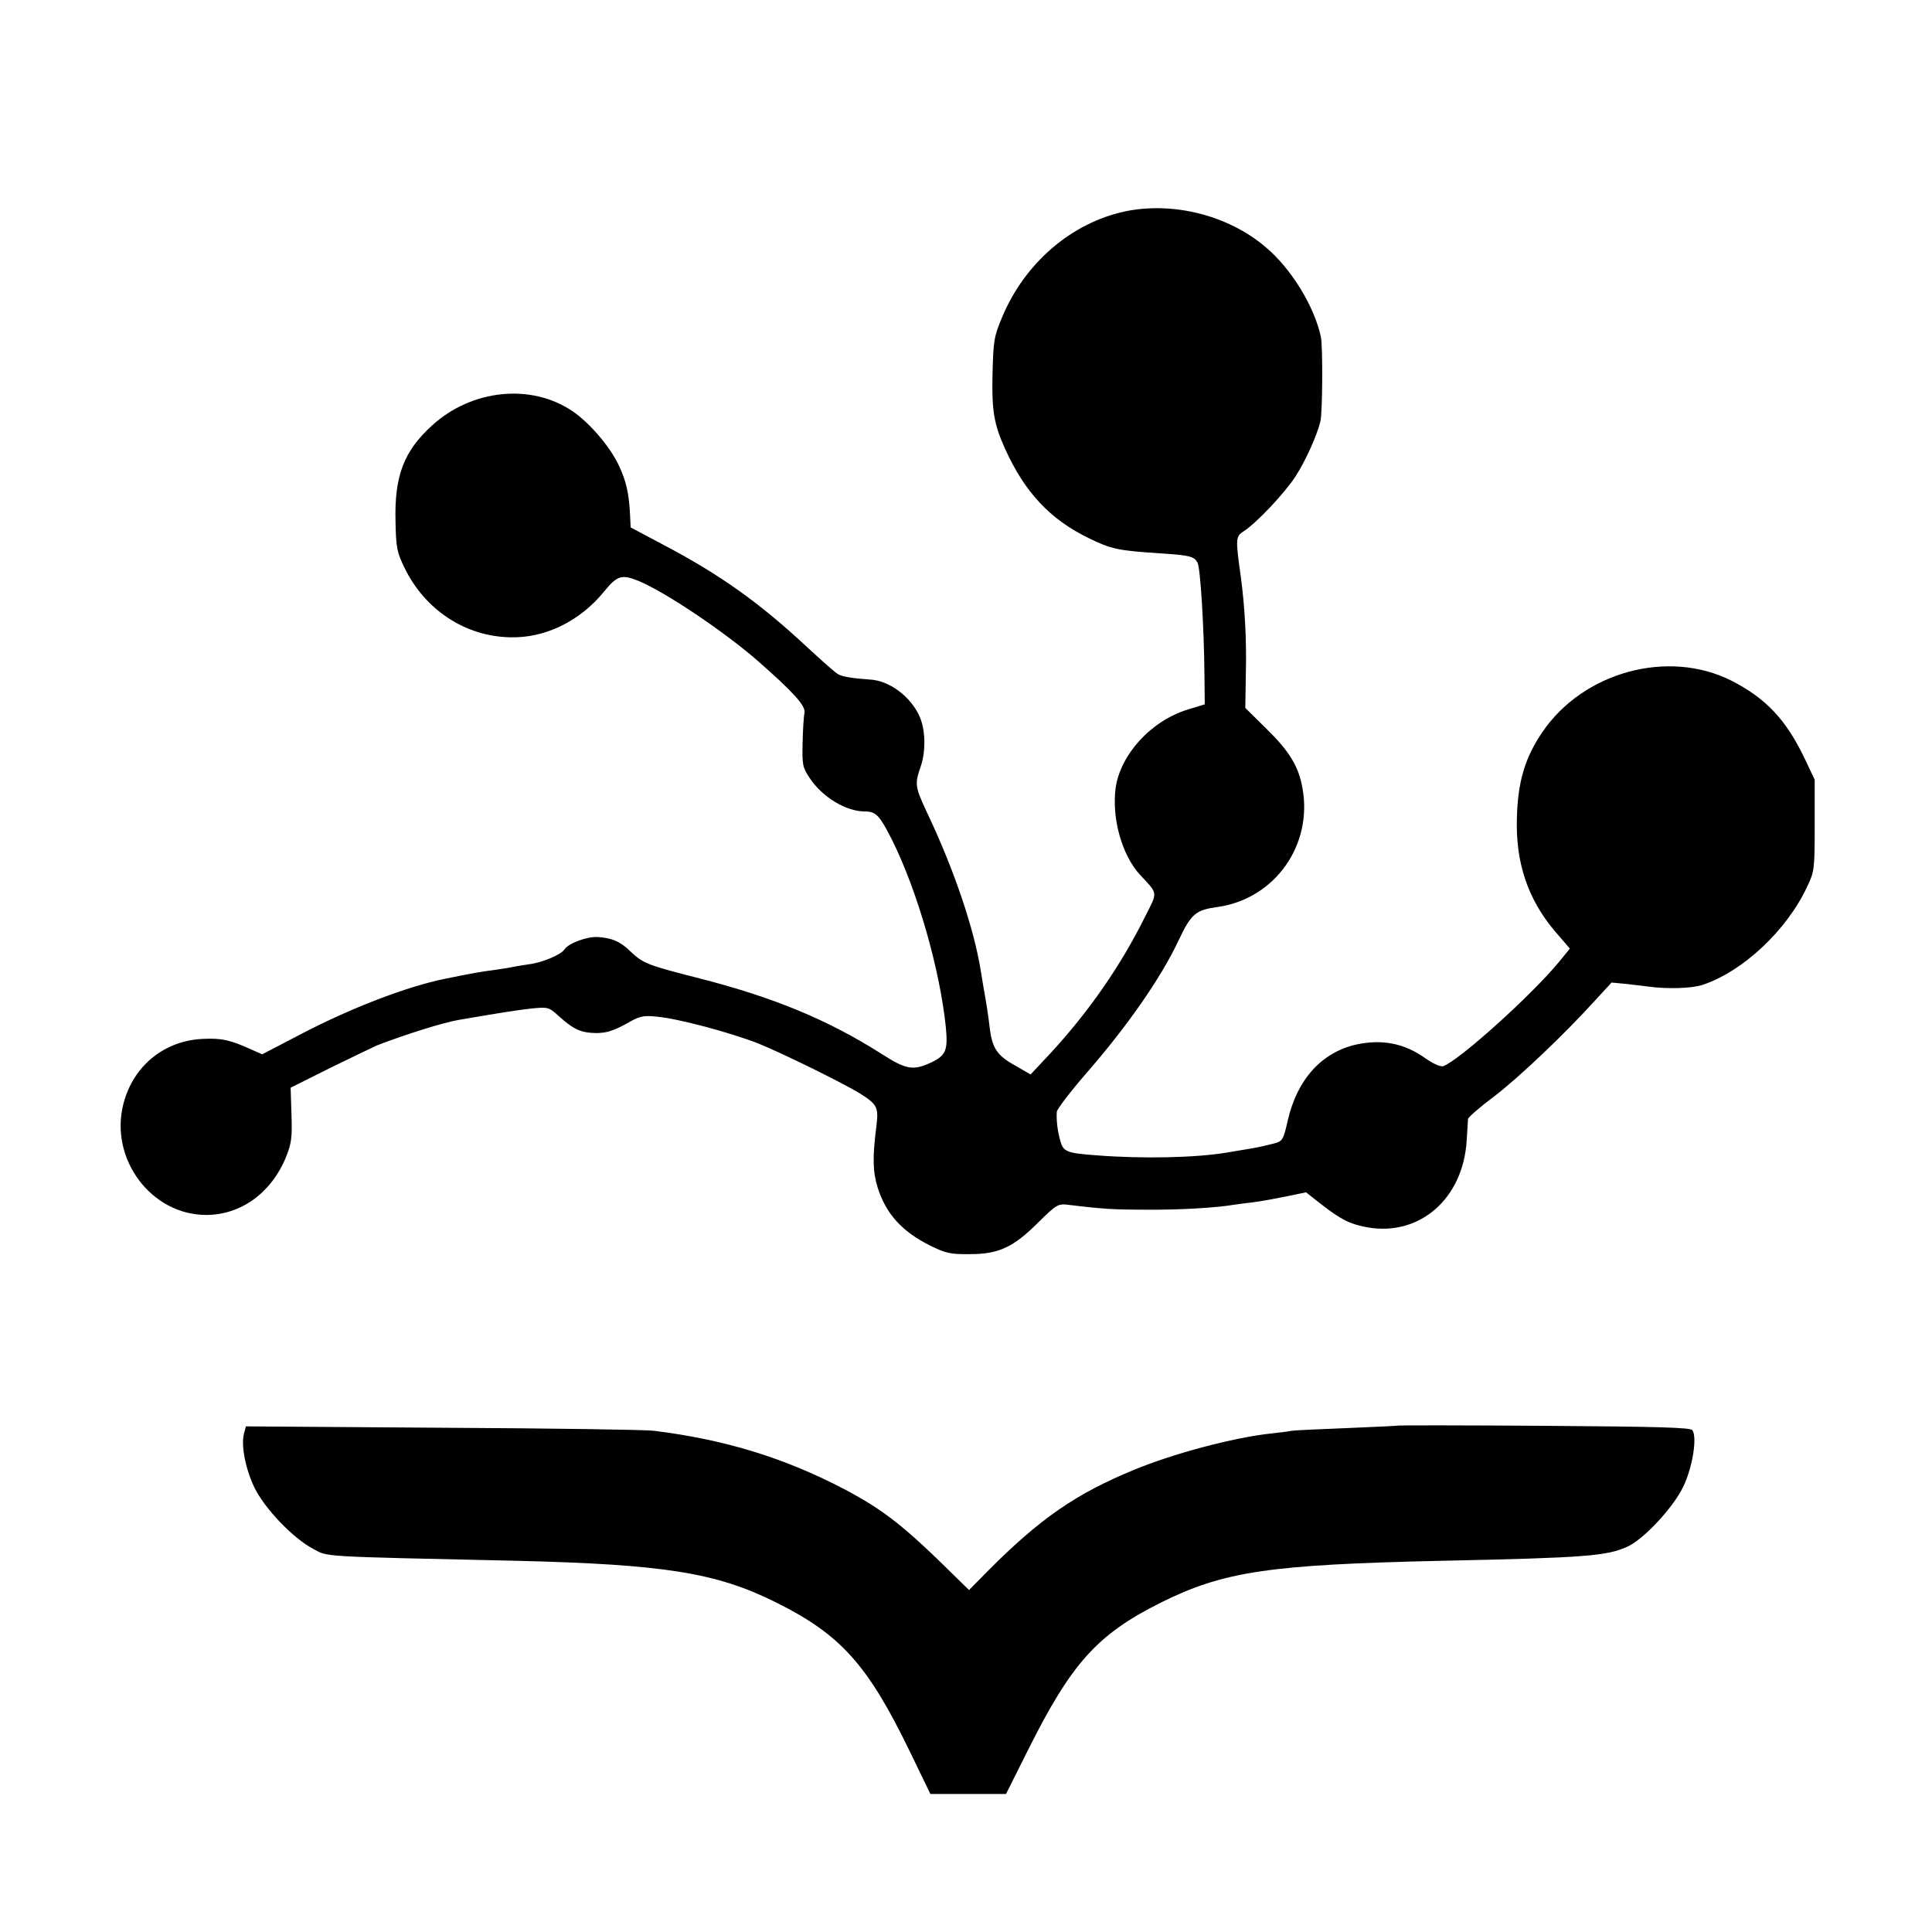 <?xml version="1.0" standalone="no"?>
<!DOCTYPE svg PUBLIC "-//W3C//DTD SVG 20010904//EN"
 "http://www.w3.org/TR/2001/REC-SVG-20010904/DTD/svg10.dtd">
<svg version="1.0" xmlns="http://www.w3.org/2000/svg"
 width="700pt" height="700pt" viewBox="0 0 700 700"
 preserveAspectRatio="xMidYMid meet">
<g transform="translate(0,700) scale(0.1,-0.1)"
fill="#000000" stroke="none">
<path d="M4076 6234 c-195 -42 -363 -187 -445 -383 -30 -71 -32 -86 -35 -211
-3 -129 6 -179 46 -267 71 -157 163 -255 303 -323 82 -40 106 -45 260 -55 107
-7 122 -11 134 -34 10 -19 23 -222 25 -405 l1 -108 -62 -19 c-133 -41 -244
-163 -261 -285 -14 -110 23 -242 88 -313 67 -72 65 -61 19 -152 -90 -181 -204
-344 -341 -493 l-74 -79 -57 33 c-65 36 -82 63 -91 135 -3 28 -10 77 -16 110
-6 33 -13 76 -16 95 -25 157 -98 372 -198 582 -40 86 -42 98 -21 158 20 57 19
136 -4 186 -33 72 -110 129 -181 132 -58 4 -98 10 -113 19 -9 4 -57 47 -109
95 -178 166 -319 266 -528 376 l-115 61 -2 43 c-4 82 -14 125 -42 184 -32 67
-104 151 -165 193 -150 103 -367 81 -511 -51 -102 -93 -136 -182 -132 -347 2
-97 5 -112 34 -171 74 -150 218 -245 379 -249 128 -4 254 57 343 166 47 58 64
63 125 38 98 -41 308 -182 431 -289 130 -114 174 -163 170 -188 -3 -13 -6 -62
-7 -109 -2 -79 0 -90 25 -127 46 -70 132 -122 200 -122 41 0 54 -14 100 -105
91 -184 172 -465 194 -677 8 -83 0 -102 -52 -127 -66 -31 -91 -27 -180 30
-195 124 -391 205 -660 274 -189 48 -204 54 -250 97 -37 37 -69 50 -120 53
-39 2 -106 -23 -120 -45 -12 -19 -80 -48 -130 -54 -27 -4 -57 -9 -65 -11 -8
-2 -37 -6 -63 -10 -41 -5 -80 -12 -173 -31 -139 -28 -342 -106 -522 -200
l-142 -74 -43 19 c-73 33 -105 40 -169 37 -142 -5 -256 -98 -291 -236 -51
-199 101 -402 300 -402 126 0 236 80 289 209 20 50 23 71 20 155 l-3 97 146
73 c80 39 155 75 166 80 106 41 244 84 299 93 157 27 210 35 262 41 60 6 63 5
100 -29 54 -48 79 -59 134 -60 36 0 62 8 106 32 52 30 63 33 117 27 76 -7 266
-58 365 -97 87 -35 308 -144 368 -181 63 -40 68 -50 59 -121 -14 -110 -13
-161 5 -220 30 -95 88 -159 190 -210 57 -28 74 -32 145 -31 104 0 157 25 248
116 64 63 71 67 105 63 131 -16 170 -18 287 -18 117 -1 254 7 316 18 13 2 45
6 70 9 26 3 79 13 119 21 l72 15 56 -44 c72 -56 105 -72 167 -83 189 -33 346
104 359 314 2 38 5 73 5 79 1 6 43 43 94 81 89 68 252 222 369 351 l57 62 53
-5 c29 -3 67 -8 83 -10 66 -9 155 -6 192 6 147 48 307 198 381 357 26 54 27
64 27 222 l0 165 -37 78 c-67 140 -140 217 -265 281 -229 115 -536 32 -685
-187 -63 -93 -89 -180 -92 -312 -5 -160 40 -293 136 -407 l56 -65 -40 -49
c-101 -122 -362 -357 -419 -377 -10 -3 -37 9 -65 29 -76 54 -157 70 -252 49
-124 -29 -212 -126 -246 -274 -17 -75 -19 -77 -58 -86 -18 -4 -35 -9 -38 -9
-5 -2 -69 -13 -125 -22 -113 -19 -307 -23 -472 -10 -110 8 -121 13 -132 55
-10 37 -14 73 -12 103 1 9 47 70 104 136 152 174 272 347 336 482 47 100 63
113 144 124 207 30 344 225 306 431 -14 79 -48 134 -131 215 l-76 75 2 130 c3
117 -4 238 -18 343 -20 142 -19 148 10 167 47 30 150 140 188 199 37 57 78
149 90 199 8 32 9 270 2 305 -23 111 -108 250 -202 328 -136 115 -335 164
-508 128z"/>
<path d="M5068 1835 c-2 -1 -84 -5 -183 -9 -100 -4 -192 -8 -205 -10 -14 -3
-48 -7 -77 -10 -135 -15 -350 -72 -493 -131 -212 -87 -342 -177 -532 -368
l-67 -68 -44 43 c-191 189 -262 245 -409 323 -216 113 -431 179 -688 211 -30
4 -375 9 -767 11 l-712 5 -7 -26 c-11 -44 5 -126 37 -194 37 -77 140 -185 214
-224 55 -29 8 -27 735 -43 537 -13 726 -43 942 -151 235 -117 332 -226 484
-539 l75 -155 137 0 137 0 79 158 c158 316 251 420 481 535 229 114 393 138
1020 152 518 11 599 17 673 52 58 27 163 139 200 215 34 69 52 180 34 206 -7
10 -121 13 -535 16 -289 2 -527 2 -529 1z"/>
</g>
</svg>
